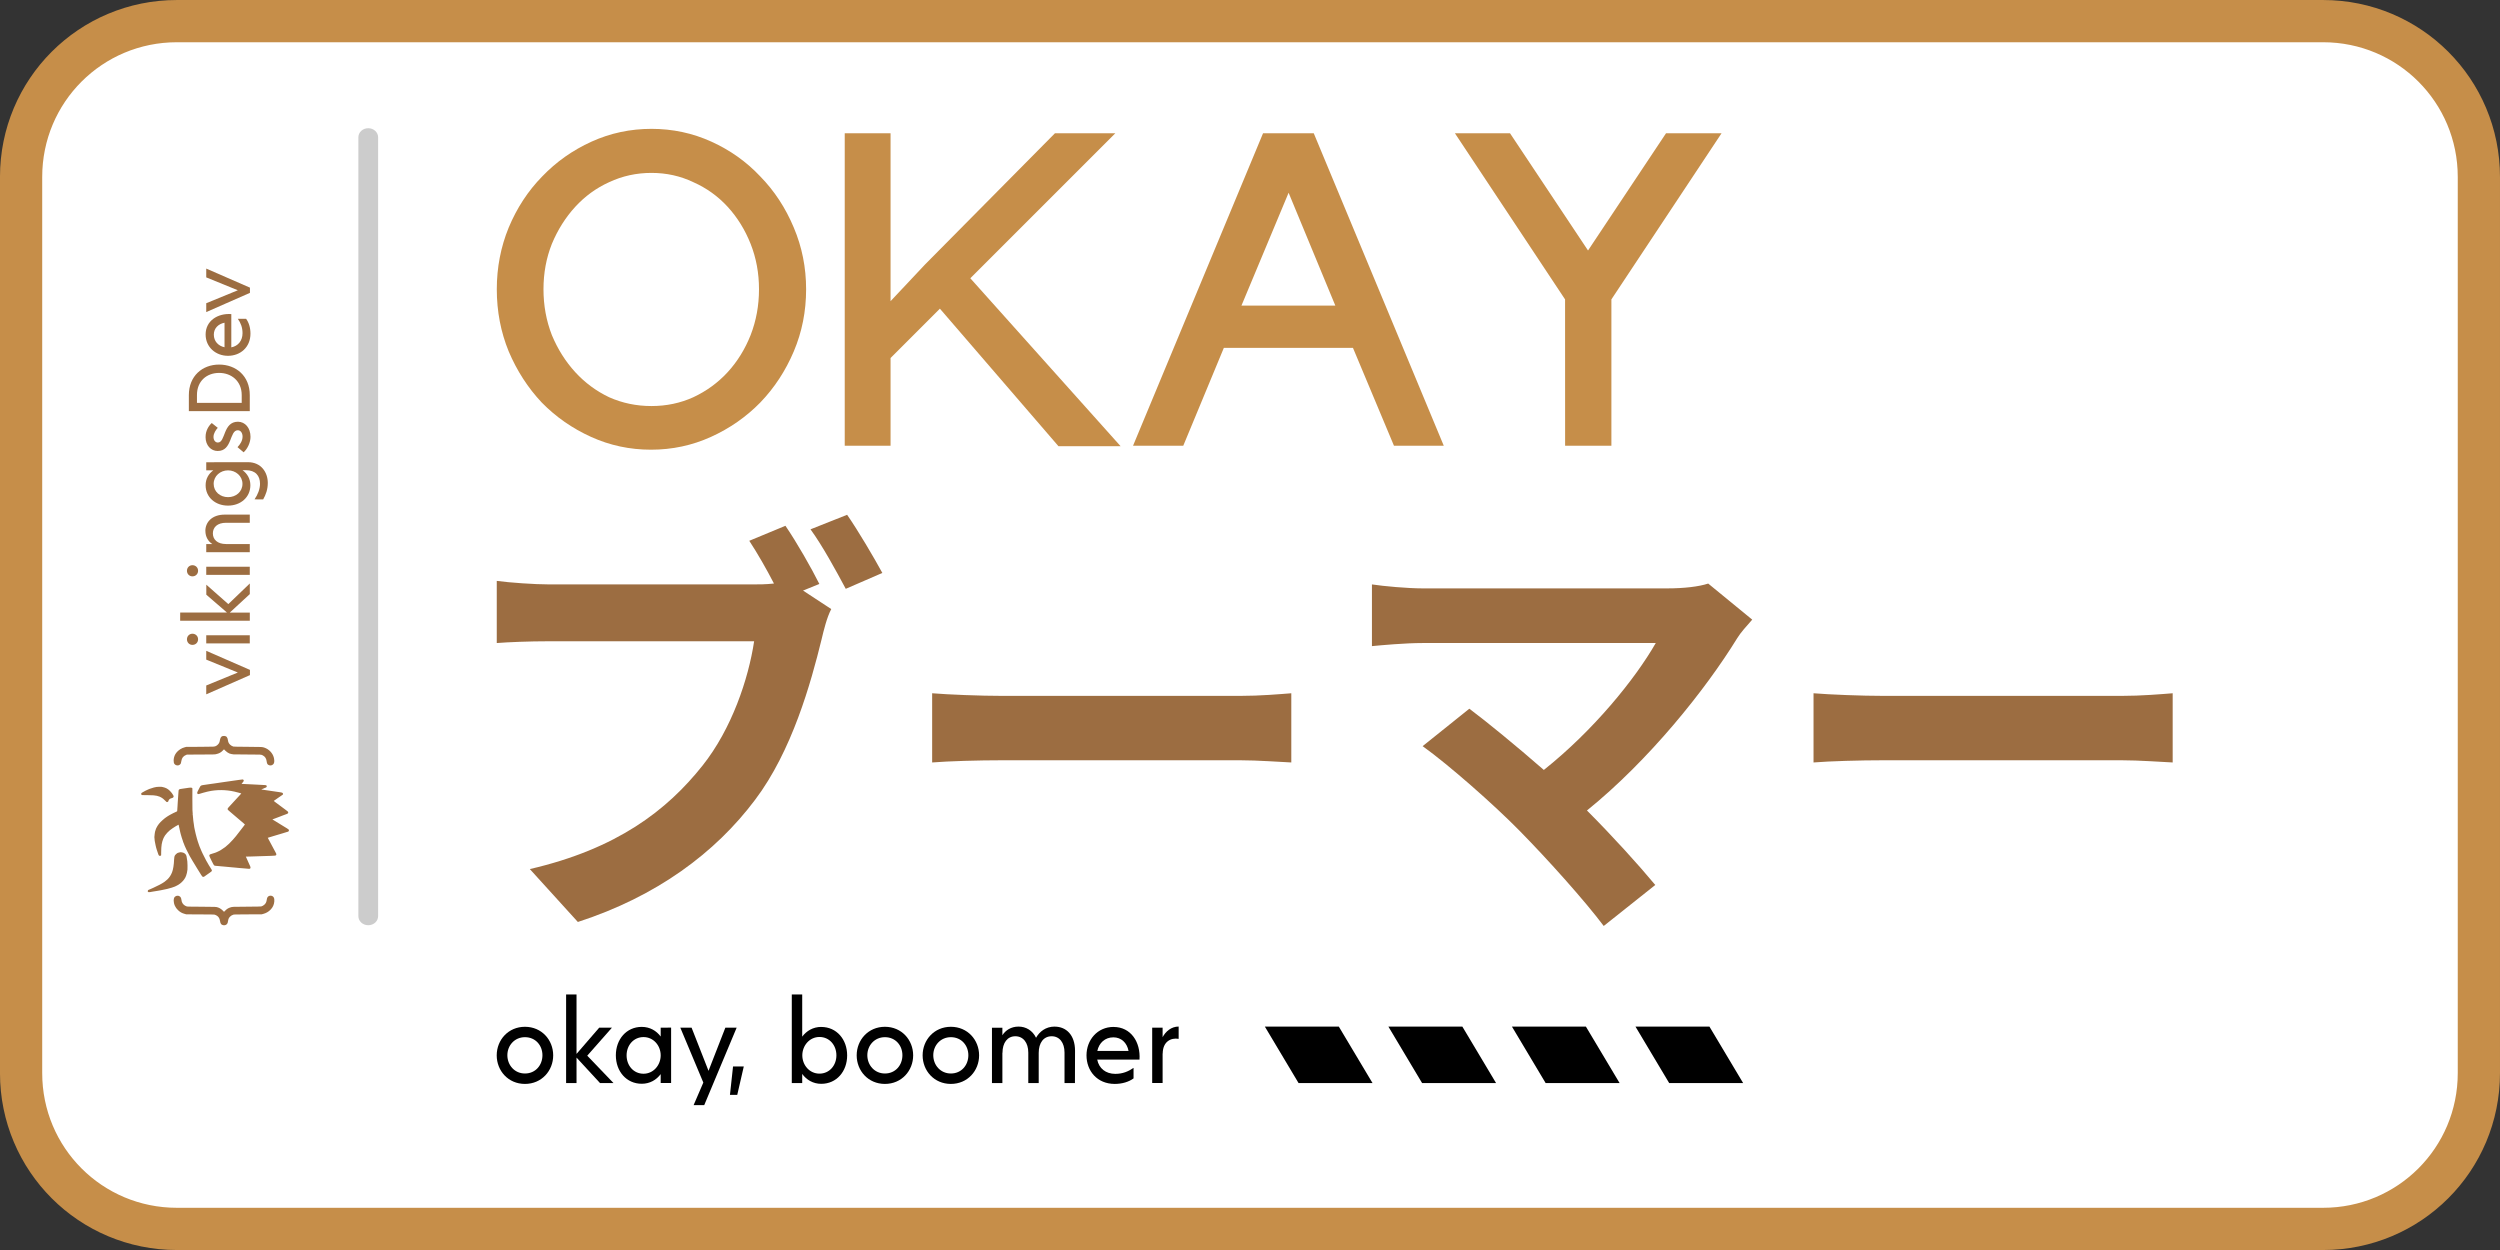 <?xml version="1.0" encoding="UTF-8" standalone="no"?>
<!-- Created with Inkscape (http://www.inkscape.org/) -->

<svg
   xmlns:dc="http://purl.org/dc/elements/1.1/"
   xmlns:cc="http://creativecommons.org/ns#"
   xmlns:rdf="http://www.w3.org/1999/02/22-rdf-syntax-ns#"
   xmlns:svg="http://www.w3.org/2000/svg"
   xmlns="http://www.w3.org/2000/svg"
   xmlns:sodipodi="http://sodipodi.sourceforge.net/DTD/sodipodi-0.dtd"
   xmlns:inkscape="http://www.inkscape.org/namespaces/inkscape"
   width="76.2mm"
   height="38.1mm"
   viewBox="0 0 76.2 38.1"
   version="1.1"
   id="svg8"
   inkscape:version="0.92.4 (5da689c313, 2019-01-14)"
   sodipodi:docname="okboomer.svg">
  <rect x="0" y="0" width="76.2" height="38.1" fill="#333333" stroke="none"/>
  <defs
     id="defs2" />
  <sodipodi:namedview
     id="base"
     pagecolor="#ffffff"
     bordercolor="#666666"
     borderopacity="1.0"
     inkscape:pageopacity="0.0"
     inkscape:pageshadow="2"
     inkscape:zoom="2.8"
     inkscape:cx="112.53385"
     inkscape:cy="75.768919"
     inkscape:document-units="mm"
     inkscape:current-layer="layer1"
     showgrid="false"
     inkscape:window-width="1680"
     inkscape:window-height="1013"
     inkscape:window-x="0"
     inkscape:window-y="0"
     inkscape:window-maximized="1"
     fit-margin-top="0"
     fit-margin-left="0"
     fit-margin-right="0"
     fit-margin-bottom="0" />
  <g
     inkscape:label="Layer 1"
     inkscape:groupmode="layer"
     id="layer1"
     transform="translate(-414.004,-253.852)">
    <g
       id="g1225">
      <path
         style="opacity:1;fill:#ffffff;fill-opacity:1;stroke:#c68e49;stroke-width:1.287;stroke-linecap:round;stroke-linejoin:round;stroke-miterlimit:4;stroke-dasharray:none;stroke-dashoffset:0;stroke-opacity:1"
         d="m 419.397,254.496 h 65.413 c 2.632,0 4.75,2.119 4.75,4.75 v 27.313 c 0,2.632 -2.119,4.75 -4.75,4.75 h -65.413 c -2.632,0 -4.75,-2.119 -4.75,-4.75 v -27.313 c 0,-2.632 2.119,-4.75 4.75,-4.75 z"
         id="rect1174" />
      <path
         style="fill:#9c6d41;fill-opacity:1;stroke-width:0.004"
         d="m 418.307,278.049 c 0,0.012 0.003,0.018 0.011,0.026 l 0.011,0.011 0.174,0.002 c 0.171,0.002 0.217,0.006 0.283,0.02 0.022,0.005 0.074,0.021 0.086,0.027 0.049,0.024 0.066,0.034 0.102,0.061 0.018,0.014 0.049,0.042 0.067,0.062 0.034,0.037 0.041,0.043 0.061,0.041 0.012,-4.2e-4 0.035,-0.018 0.035,-0.027 1.5e-4,-0.026 0.027,-0.062 0.058,-0.078 0.02,-0.01 0.065,-0.026 0.074,-0.026 0.007,0 0.025,-0.021 0.027,-0.03 0.002,-0.011 -0.005,-0.039 -0.011,-0.046 -0.003,-0.004 -0.007,-0.011 -0.01,-0.016 -0.011,-0.026 -0.054,-0.081 -0.092,-0.118 -0.067,-0.065 -0.119,-0.093 -0.216,-0.116 -0.043,-0.011 -0.051,-0.011 -0.114,-0.009 -0.064,0.002 -0.096,0.006 -0.159,0.022 -0.027,0.007 -0.117,0.035 -0.132,0.042 -0.004,0.002 -0.025,0.011 -0.047,0.02 -0.021,0.009 -0.058,0.026 -0.081,0.038 -0.112,0.058 -0.127,0.069 -0.127,0.094 z m 0.199,2.964 c 0,0.008 0.003,0.015 0.009,0.021 0.013,0.013 0.035,0.016 0.07,0.008 0.016,-0.004 0.042,-0.008 0.058,-0.011 0.067,-0.01 0.146,-0.023 0.185,-0.03 0.017,-0.003 0.052,-0.009 0.079,-0.014 0.076,-0.013 0.103,-0.019 0.195,-0.041 0.088,-0.021 0.206,-0.058 0.233,-0.072 0.004,-0.002 0.023,-0.011 0.043,-0.021 0.047,-0.022 0.069,-0.035 0.114,-0.069 0.058,-0.043 0.12,-0.112 0.148,-0.164 0.005,-0.009 0.011,-0.019 0.013,-0.022 0.005,-0.008 0.02,-0.043 0.02,-0.047 0,-0.002 0.002,-0.009 0.006,-0.015 0.014,-0.031 0.034,-0.123 0.039,-0.179 0.004,-0.045 10e-4,-0.21 -0.004,-0.246 -0.002,-0.015 -0.007,-0.045 -0.01,-0.069 -0.012,-0.086 -0.018,-0.115 -0.031,-0.135 -0.013,-0.02 -0.042,-0.046 -0.062,-0.057 -0.018,-0.009 -0.075,-0.023 -0.096,-0.023 -0.023,3e-5 -0.08,0.014 -0.101,0.024 -0.02,0.01 -0.063,0.05 -0.075,0.069 -0.018,0.028 -0.027,0.07 -0.029,0.136 -0.004,0.146 -0.029,0.301 -0.061,0.382 -0.035,0.089 -0.08,0.158 -0.14,0.216 -0.028,0.027 -0.086,0.075 -0.09,0.075 -0.001,0 -0.011,0.006 -0.021,0.014 -0.055,0.04 -0.19,0.111 -0.316,0.167 -0.007,0.003 -0.027,0.012 -0.045,0.02 -0.018,0.008 -0.039,0.018 -0.047,0.021 -0.008,0.004 -0.021,0.01 -0.03,0.013 -0.009,0.004 -0.02,0.008 -0.025,0.01 -0.017,0.005 -0.028,0.023 -0.027,0.04 z m 0.204,-1.64 c 0,0.055 0.015,0.155 0.037,0.246 0.007,0.028 0.014,0.059 0.016,0.068 0.004,0.02 0.015,0.056 0.021,0.07 0.002,0.005 0.009,0.027 0.016,0.047 0.006,0.02 0.015,0.046 0.02,0.059 0.005,0.012 0.011,0.029 0.013,0.037 0.01,0.036 0.049,0.053 0.072,0.03 l 0.011,-0.011 6e-4,-0.09 c 6.1e-4,-0.1 0.006,-0.184 0.016,-0.243 0.009,-0.055 0.029,-0.127 0.041,-0.15 0.003,-0.005 0.005,-0.012 0.005,-0.014 4e-5,-0.009 0.032,-0.068 0.056,-0.106 0.029,-0.044 0.099,-0.119 0.146,-0.157 0.04,-0.032 0.12,-0.087 0.17,-0.117 0.046,-0.027 0.093,-0.054 0.096,-0.054 10e-4,0 0.004,0.01 0.006,0.021 0.011,0.056 0.035,0.167 0.044,0.202 0.005,0.021 0.013,0.049 0.016,0.063 0.011,0.046 0.054,0.183 0.065,0.208 0.003,0.007 0.005,0.015 0.005,0.018 0,0.002 0.004,0.012 0.007,0.022 0.004,0.009 0.011,0.025 0.015,0.035 0.004,0.01 0.01,0.024 0.013,0.032 0.003,0.007 0.005,0.015 0.005,0.017 0,0.002 0.007,0.018 0.015,0.035 0.008,0.017 0.017,0.037 0.02,0.044 0.003,0.007 0.015,0.032 0.026,0.057 0.029,0.062 0.051,0.105 0.103,0.201 0.01,0.019 0.041,0.071 0.071,0.121 0.005,0.008 0.01,0.018 0.012,0.021 0.002,0.004 0.008,0.013 0.013,0.022 0.005,0.009 0.012,0.02 0.015,0.024 0.007,0.013 0.044,0.074 0.054,0.089 0.003,0.005 0.015,0.024 0.026,0.043 0.011,0.018 0.023,0.037 0.026,0.043 0.003,0.005 0.012,0.019 0.019,0.031 0.007,0.012 0.023,0.037 0.035,0.056 0.012,0.019 0.028,0.044 0.035,0.056 0.007,0.012 0.016,0.026 0.019,0.031 0.003,0.005 0.015,0.024 0.025,0.041 0.026,0.044 0.043,0.059 0.064,0.059 0.009,0 0.02,-0.003 0.024,-0.006 0.007,-0.006 0.079,-0.057 0.169,-0.119 0.057,-0.039 0.063,-0.045 0.067,-0.059 0.005,-0.021 0.004,-0.025 -0.047,-0.104 -0.004,-0.005 -0.009,-0.013 -0.011,-0.017 -0.008,-0.012 -0.031,-0.05 -0.035,-0.056 -0.002,-0.004 -0.019,-0.034 -0.038,-0.067 -0.019,-0.034 -0.037,-0.064 -0.039,-0.067 -0.01,-0.015 -0.088,-0.17 -0.111,-0.219 -0.011,-0.023 -0.026,-0.055 -0.033,-0.071 -0.007,-0.016 -0.02,-0.046 -0.028,-0.067 -0.013,-0.034 -0.02,-0.051 -0.035,-0.083 -0.002,-0.005 -0.009,-0.024 -0.015,-0.043 -0.023,-0.069 -0.034,-0.1 -0.037,-0.108 -0.002,-0.004 -0.008,-0.025 -0.014,-0.047 -0.006,-0.021 -0.012,-0.042 -0.014,-0.047 -0.004,-0.01 -0.007,-0.021 -0.035,-0.134 -0.012,-0.049 -0.026,-0.109 -0.03,-0.134 -0.005,-0.025 -0.011,-0.055 -0.014,-0.068 -0.003,-0.013 -0.005,-0.03 -0.005,-0.038 0,-0.008 -0.002,-0.029 -0.006,-0.046 -0.012,-0.063 -0.02,-0.135 -0.03,-0.256 -6.1e-4,-0.011 -0.002,-0.027 -0.004,-0.042 l -0.068,0.002 0.068,-0.004 -0.002,-0.039 c -0.001,-0.021 -0.004,-0.066 -0.007,-0.1 -0.002,-0.036 -0.004,-0.182 -0.003,-0.36 l 0.001,-0.3 -0.01,-0.01 c -0.014,-0.014 -0.043,-0.017 -0.092,-0.009 -0.042,0.007 -0.079,0.012 -0.145,0.021 -0.14,0.019 -0.145,0.02 -0.16,0.037 -0.014,0.016 -0.015,0.019 -0.021,0.122 -0.008,0.135 -0.013,0.207 -0.019,0.278 -0.004,0.039 -0.006,0.085 -0.006,0.102 4e-5,0.031 -0.006,0.124 -0.01,0.147 -10e-4,0.009 -0.005,0.014 -0.017,0.019 -0.052,0.023 -0.068,0.031 -0.103,0.048 -0.021,0.011 -0.051,0.026 -0.065,0.034 -0.015,0.008 -0.031,0.017 -0.037,0.02 -0.005,0.003 -0.018,0.01 -0.027,0.016 -0.009,0.006 -0.018,0.011 -0.019,0.011 -10e-4,0 -0.011,0.006 -0.021,0.013 -0.011,0.007 -0.022,0.015 -0.026,0.017 -0.069,0.042 -0.188,0.149 -0.241,0.215 -0.031,0.039 -0.062,0.088 -0.077,0.122 -0.006,0.013 -0.013,0.027 -0.014,0.03 -0.002,0.004 -0.008,0.023 -0.014,0.043 -0.006,0.02 -0.013,0.042 -0.015,0.049 -0.003,0.008 -0.007,0.039 -0.011,0.071 -1e-5,9e-5 10e-6,1.3e-4 0,2.1e-4 -0.003,0.022 -0.004,0.036 -0.005,0.055 -0.001,0.012 -0.004,0.03 -0.004,0.036 z m 0.017,0.12 c 0.003,-1.3e-4 0.011,-0.018 0.019,-0.04 0.01,-0.029 0.03,-0.072 0.052,-0.116 -0.022,0.043 -0.042,0.087 -0.052,0.116 -0.008,0.022 -0.017,0.04 -0.019,0.04 -1.2e-4,0 -1e-4,-9e-5 -2.1e-4,-1.1e-4 z m 0.072,-0.155 c 0.022,-0.043 0.046,-0.086 0.064,-0.115 -0.018,0.028 -0.043,0.071 -0.064,0.115 z m 0.13,-0.206 c 0.021,-0.027 0.056,-0.064 0.091,-0.099 -0.035,0.035 -0.07,0.072 -0.091,0.099 z m 0.368,2.165 c 6.1e-4,0.052 0.014,0.113 0.038,0.165 0.022,0.048 0.052,0.089 0.094,0.13 0.063,0.061 0.121,0.093 0.206,0.116 l 0.047,0.013 0.424,0.002 c 0.396,0.002 0.426,0.003 0.447,0.01 0.05,0.017 0.089,0.044 0.116,0.08 0.023,0.031 0.033,0.059 0.041,0.109 0.013,0.086 0.037,0.118 0.098,0.13 0.045,0.009 0.093,-0.007 0.118,-0.04 0.016,-0.02 0.023,-0.044 0.031,-0.099 0.008,-0.053 0.024,-0.087 0.059,-0.122 0.028,-0.028 0.057,-0.045 0.098,-0.059 0.021,-0.007 0.05,-0.008 0.445,-0.01 l 0.422,-0.002 0.043,-0.011 c 0.091,-0.025 0.159,-0.063 0.224,-0.128 0.071,-0.071 0.108,-0.151 0.117,-0.252 0.009,-0.103 -0.021,-0.16 -0.094,-0.175 -0.043,-0.009 -0.094,0.012 -0.114,0.047 -0.012,0.021 -0.017,0.04 -0.025,0.091 -0.008,0.056 -0.029,0.096 -0.067,0.132 -0.029,0.027 -0.063,0.047 -0.098,0.056 -0.014,0.004 -0.126,0.005 -0.442,0.008 -0.45,0.002 -0.433,0.002 -0.498,0.022 -0.063,0.019 -0.106,0.045 -0.158,0.098 l -0.037,0.037 -0.027,-0.029 c -0.045,-0.048 -0.103,-0.087 -0.155,-0.104 -0.064,-0.021 -0.047,-0.02 -0.505,-0.023 -0.398,-0.002 -0.43,-0.003 -0.451,-0.01 -0.073,-0.024 -0.124,-0.073 -0.148,-0.141 -0.003,-0.009 -0.007,-0.031 -0.01,-0.049 -0.01,-0.072 -0.026,-0.102 -0.067,-0.123 -0.058,-0.03 -0.131,-0.005 -0.157,0.053 -0.009,0.02 -0.013,0.048 -0.013,0.079 z m 2.1e-4,-4.258 c -6.1e-4,0.052 0.007,0.079 0.03,0.105 0.021,0.024 0.044,0.035 0.075,0.038 0.037,0.003 0.067,-0.007 0.091,-0.031 0.023,-0.022 0.03,-0.041 0.039,-0.106 0.013,-0.09 0.06,-0.15 0.143,-0.182 l 0.027,-0.011 0.424,-0.002 c 0.412,-0.002 0.425,-0.002 0.462,-0.011 0.098,-0.022 0.15,-0.051 0.214,-0.118 l 0.029,-0.03 0.034,0.035 c 0.039,0.039 0.093,0.078 0.128,0.091 0.034,0.013 0.083,0.024 0.127,0.028 0.023,0.002 0.198,0.004 0.426,0.004 0.431,1.4e-4 0.415,-6.1e-4 0.469,0.028 0.065,0.034 0.103,0.09 0.114,0.168 0.01,0.072 0.021,0.097 0.047,0.116 0.049,0.034 0.116,0.028 0.154,-0.013 0.02,-0.021 0.028,-0.038 0.032,-0.07 h -1.1e-4 c 0.002,-0.013 0.003,-0.03 0.002,-0.039 -0.005,-0.055 -0.007,-0.07 -0.016,-0.103 -0.035,-0.131 -0.149,-0.25 -0.284,-0.295 -0.074,-0.024 -0.048,-0.023 -0.508,-0.026 -0.308,-0.002 -0.427,-0.004 -0.44,-0.008 -0.034,-0.01 -0.071,-0.031 -0.099,-0.057 -0.036,-0.034 -0.058,-0.076 -0.064,-0.126 -0.013,-0.098 -0.044,-0.137 -0.114,-0.141 -0.073,-0.004 -0.113,0.03 -0.128,0.109 -0.013,0.068 -0.015,0.076 -0.027,0.101 -0.015,0.033 -0.058,0.076 -0.091,0.093 -0.057,0.027 -0.023,0.027 -0.491,0.029 l -0.422,0.002 -0.042,0.011 c -0.056,0.015 -0.098,0.033 -0.139,0.06 -0.134,0.087 -0.201,0.203 -0.203,0.35 z m 0.198,-4.267 h 2.123 v -0.249 h -0.61 l 0.61,-0.563 v -0.324 l -0.655,0.629 -0.671,-0.592 v 0.305 l 0.629,0.544 h -1.425 z m 0.207,0.566 c 0,0.098 0.074,0.17 0.167,0.17 0.098,0 0.172,-0.072 0.172,-0.17 0,-0.098 -0.074,-0.17 -0.172,-0.17 -0.093,0 -0.167,0.072 -0.167,0.17 z m 0,-2.089 c 0,0.098 0.074,0.17 0.167,0.17 0.098,0 0.172,-0.072 0.172,-0.17 0,-0.098 -0.074,-0.17 -0.172,-0.17 -0.093,0 -0.167,0.072 -0.167,0.17 z m 0.058,-4.866 h 1.857 v -0.488 c 0,-0.584 -0.419,-0.931 -0.934,-0.931 -0.512,0 -0.923,0.348 -0.923,0.931 z m 0.247,-0.252 v -0.239 c 0,-0.425 0.297,-0.674 0.677,-0.674 0.371,0 0.687,0.249 0.687,0.674 v 0.239 z m 0.008,11.886 c -6e-4,0.005 -6e-4,0.01 6.1e-4,0.014 h -1.1e-4 c 10e-4,0.005 0.004,0.01 0.009,0.014 0.014,0.015 0.027,0.015 0.065,0.002 0.019,-0.006 0.041,-0.013 0.049,-0.015 0.008,-0.002 0.037,-0.011 0.065,-0.019 0.046,-0.014 0.083,-0.023 0.11,-0.029 0.005,-0.001 0.026,-0.005 0.045,-0.01 0.252,-0.056 0.532,-0.053 0.79,0.006 0.061,0.014 0.075,0.018 0.126,0.032 0.029,0.008 0.06,0.017 0.068,0.019 0.008,0.002 0.015,0.005 0.015,0.007 0,0.002 -0.018,0.022 -0.04,0.045 -0.046,0.049 -0.214,0.232 -0.283,0.307 -5e-5,6e-5 -6e-4,10e-4 -0.001,10e-4 -0.006,0.007 -0.021,0.023 -0.025,0.028 -0.009,0.01 -0.007,0.008 -0.033,0.035 -0.044,0.048 -0.046,0.066 -0.008,0.098 0.013,0.01 0.031,0.026 0.041,0.036 0.01,0.009 0.046,0.04 0.081,0.069 0.034,0.029 0.102,0.087 0.15,0.128 0.048,0.041 0.099,0.084 0.112,0.095 0.013,0.011 0.045,0.038 0.071,0.06 0.026,0.022 0.047,0.041 0.046,0.043 -6.1e-4,0.002 -0.023,0.033 -0.051,0.068 -0.027,0.035 -0.075,0.097 -0.106,0.137 -0.109,0.143 -0.131,0.17 -0.208,0.257 -0.074,0.085 -0.165,0.171 -0.236,0.226 -0.028,0.022 -0.112,0.078 -0.13,0.088 -0.03,0.016 -0.052,0.028 -0.057,0.032 -0.002,0.002 -0.022,0.011 -0.044,0.021 -0.022,0.009 -0.044,0.02 -0.051,0.023 -0.006,0.003 -0.014,0.006 -0.018,0.006 -0.004,0 -0.008,0.002 -0.01,0.004 -0.004,0.004 -0.081,0.028 -0.124,0.039 -0.035,0.009 -0.05,0.023 -0.05,0.048 v 2.1e-4 c 0,0.014 0.012,0.041 0.065,0.149 0.04,0.081 0.07,0.136 0.077,0.143 0.014,0.014 0.032,0.019 0.062,0.019 0.012,0 0.044,0.002 0.071,0.006 0.027,0.003 0.064,0.007 0.083,0.008 0.019,0.002 0.061,0.005 0.093,0.008 0.032,0.003 0.091,0.009 0.13,0.012 0.039,0.004 0.09,0.008 0.114,0.011 0.023,0.002 0.065,0.006 0.093,0.008 0.028,0.002 0.074,0.007 0.101,0.01 0.028,0.003 0.06,0.006 0.071,0.006 0.011,0 0.044,0.002 0.073,0.006 0.088,0.01 0.162,0.016 0.183,0.016 0.04,-0.002 0.051,-0.032 0.029,-0.081 -0.006,-0.013 -0.015,-0.032 -0.019,-0.041 -0.009,-0.019 -0.018,-0.039 -0.041,-0.091 -0.009,-0.021 -0.021,-0.049 -0.027,-0.061 -0.017,-0.037 -0.021,-0.046 -0.033,-0.073 l -0.012,-0.026 0.126,-0.002 c 0.07,-0.002 0.166,-0.005 0.214,-0.007 0.048,-0.002 0.128,-0.005 0.179,-0.006 0.197,-0.005 0.348,-0.011 0.37,-0.015 0.029,-0.005 0.041,-0.017 0.041,-0.039 0,-0.016 -0.004,-0.026 -0.034,-0.08 -0.016,-0.029 -0.035,-0.064 -0.056,-0.104 -0.021,-0.04 -0.057,-0.105 -0.064,-0.12 -0.005,-0.009 -0.015,-0.027 -0.022,-0.041 -0.007,-0.013 -0.02,-0.037 -0.028,-0.053 -0.008,-0.016 -0.025,-0.046 -0.036,-0.067 l -0.021,-0.039 0.028,-0.009 c 0.015,-0.005 0.049,-0.015 0.076,-0.023 0.027,-0.008 0.056,-0.017 0.065,-0.02 0.009,-0.003 0.03,-0.009 0.047,-0.014 0.017,-0.005 0.038,-0.011 0.047,-0.014 0.009,-0.003 0.03,-0.01 0.047,-0.014 0.017,-0.005 0.04,-0.012 0.051,-0.015 0.011,-0.004 0.028,-0.009 0.036,-0.011 0.009,-0.003 0.03,-0.009 0.047,-0.014 0.031,-0.009 0.111,-0.033 0.14,-0.043 0.009,-0.003 0.022,-0.007 0.029,-0.008 0.014,-0.003 0.028,-0.016 0.031,-0.029 0.003,-0.013 -0.001,-0.032 -0.01,-0.041 -0.004,-0.005 -0.029,-0.021 -0.055,-0.037 -0.026,-0.015 -0.051,-0.03 -0.056,-0.034 -0.005,-0.004 -0.049,-0.03 -0.098,-0.06 -0.049,-0.03 -0.13,-0.08 -0.18,-0.111 -0.05,-0.031 -0.095,-0.058 -0.099,-0.06 -0.007,-0.003 -0.007,-0.004 0.006,-0.008 0.008,-0.002 0.024,-0.008 0.037,-0.013 0.012,-0.005 0.028,-0.011 0.035,-0.013 0.007,-0.002 0.018,-0.007 0.025,-0.01 0.007,-0.003 0.014,-0.006 0.016,-0.006 0.002,0 0.02,-0.006 0.04,-0.015 0.043,-0.017 0.056,-0.022 0.089,-0.034 0.013,-0.005 0.028,-0.011 0.032,-0.013 0.004,-0.002 0.019,-0.007 0.032,-0.012 0.013,-0.005 0.04,-0.015 0.059,-0.022 0.019,-0.007 0.045,-0.017 0.058,-0.021 0.019,-0.006 0.033,-0.015 0.04,-0.025 -5e-5,1e-5 -1.6e-4,-2e-5 -2.1e-4,0 0.005,-0.002 0.007,-0.006 0.008,-0.013 0.002,-0.015 -0.004,-0.033 -0.017,-0.043 -0.007,-0.005 -0.034,-0.027 -0.061,-0.047 -0.078,-0.058 -0.249,-0.184 -0.319,-0.237 -0.045,-0.034 -0.045,-0.034 -0.036,-0.041 0.005,-0.004 0.039,-0.028 0.076,-0.053 0.037,-0.025 0.074,-0.051 0.083,-0.058 0.009,-0.006 0.036,-0.025 0.061,-0.041 0.025,-0.017 0.047,-0.033 0.05,-0.036 0.009,-0.011 0.006,-0.035 -0.005,-0.046 -0.012,-0.012 -0.053,-0.023 -0.107,-0.029 -0.02,-0.002 -0.049,-0.006 -0.065,-0.009 -0.066,-0.01 -0.109,-0.017 -0.164,-0.024 -0.06,-0.008 -0.104,-0.015 -0.177,-0.026 -0.022,-0.004 -0.055,-0.008 -0.073,-0.011 -0.018,-0.002 -0.04,-0.005 -0.049,-0.007 l -0.016,-0.003 0.018,-0.009 c 0.01,-0.005 0.028,-0.013 0.041,-0.017 0.024,-0.01 0.044,-0.018 0.062,-0.027 0.006,-0.003 0.014,-0.005 0.017,-0.005 0.003,0 0.01,-0.005 0.016,-0.012 0.015,-0.016 0.015,-0.038 10e-4,-0.052 -0.009,-0.009 -0.015,-0.01 -0.06,-0.013 -0.128,-0.009 -0.197,-0.013 -0.3,-0.016 -0.061,-0.002 -0.114,-0.004 -0.117,-0.006 -0.003,-10e-4 -0.06,-0.004 -0.127,-0.006 -0.067,-0.002 -0.129,-0.005 -0.138,-0.007 l -0.016,-0.003 0.031,-0.036 c 0.032,-0.037 0.039,-0.051 0.035,-0.069 -0.002,-0.014 -0.017,-0.026 -0.03,-0.028 -0.012,-6.1e-4 -0.075,0.007 -0.122,0.015 -0.019,0.003 -0.057,0.009 -0.083,0.012 -0.027,0.004 -0.065,0.009 -0.085,0.012 -0.035,0.005 -0.107,0.016 -0.195,0.028 -0.022,0.003 -0.054,0.008 -0.071,0.01 -0.017,0.002 -0.048,0.007 -0.069,0.01 -0.051,0.007 -0.121,0.017 -0.223,0.033 -0.023,0.004 -0.055,0.008 -0.071,0.01 -0.016,0.002 -0.042,0.005 -0.059,0.008 -0.092,0.014 -0.15,0.022 -0.212,0.031 -0.081,0.011 -0.094,0.018 -0.119,0.069 -0.008,0.016 -0.029,0.057 -0.047,0.091 -0.021,0.04 -0.031,0.063 -0.033,0.079 z m 0.249,-7.984 c 0,0.183 0.088,0.324 0.212,0.401 h -0.186 v 0.249 h 1.327 v -0.249 h -0.724 c -0.263,0 -0.401,-0.138 -0.401,-0.324 0,-0.188 0.138,-0.324 0.401,-0.324 h 0.724 v -0.249 h -0.762 c -0.395,0 -0.592,0.236 -0.592,0.496 z m 0.005,-2.862 c 0,0.26 0.167,0.427 0.369,0.427 0.451,0.002 0.356,-0.632 0.613,-0.632 0.088,0 0.146,0.082 0.146,0.194 0,0.125 -0.074,0.239 -0.154,0.321 l 0.186,0.157 c 0.122,-0.109 0.21,-0.302 0.21,-0.47 0,-0.276 -0.164,-0.459 -0.382,-0.462 -0.462,0 -0.374,0.637 -0.613,0.634 -0.08,0 -0.133,-0.072 -0.133,-0.172 0,-0.111 0.077,-0.218 0.13,-0.276 l -0.183,-0.146 c -0.093,0.082 -0.191,0.239 -0.188,0.424 z m 0.002,1.471 c 0,0.369 0.3,0.621 0.682,0.621 0.382,0 0.682,-0.252 0.682,-0.621 0,-0.199 -0.096,-0.355 -0.239,-0.459 h 0.101 c 0.295,0 0.432,0.17 0.432,0.414 0,0.157 -0.064,0.326 -0.167,0.475 l 0.263,0.002 c 0.082,-0.146 0.141,-0.303 0.141,-0.504 0,-0.316 -0.199,-0.631 -0.605,-0.631 l -1.271,0.002 v 0.247 h 0.215 c -0.141,0.101 -0.234,0.257 -0.234,0.454 z m 0,-4.595 c 0,0.39 0.313,0.65 0.682,0.65 0.371,0 0.685,-0.255 0.685,-0.677 0,-0.18 -0.05,-0.34 -0.133,-0.451 h -0.252 c 0.088,0.127 0.143,0.263 0.143,0.438 0,0.228 -0.133,0.393 -0.342,0.432 v -1.014 c -0.419,-0.029 -0.783,0.207 -0.783,0.621 z m 0.019,10.968 1.332,-0.586 v -0.159 l -1.332,-0.581 v 0.268 l 0.963,0.393 -0.963,0.395 z m 0,-1.552 h 1.327 v -0.249 h -1.327 z m 0,-2.089 h 1.327 v -0.249 h -1.327 z m 0,-8.01 1.332,-0.586 v -0.159 l -1.332,-0.581 v 0.268 l 0.963,0.393 -0.963,0.395 z m 0.226,5.235 c 0,-0.239 0.204,-0.411 0.438,-0.411 0.234,0 0.44,0.172 0.44,0.411 0,0.239 -0.196,0.406 -0.44,0.406 -0.241,0 -0.438,-0.167 -0.438,-0.406 z m 0.005,-4.547 c 0,-0.191 0.133,-0.326 0.326,-0.364 v 0.748 c -0.191,-0.04 -0.326,-0.183 -0.326,-0.385 z m 0.576,14.397 c 0.105,-0.01 0.207,-0.016 0.325,-0.018 -0.118,0.002 -0.22,0.008 -0.325,0.018 z m 1.655,0.187 c 0.009,0.002 0.016,0.004 0.021,0.004 -0.005,-4.1e-4 -0.012,-0.002 -0.021,-0.004 z"
         id="path1176"
         inkscape:connector-curvature="0" />
      <path
         style="opacity:1;fill:#cccccc;fill-opacity:1;stroke:none;stroke-width:2.817;stroke-linecap:round;stroke-linejoin:round;stroke-miterlimit:4;stroke-dasharray:none;stroke-dashoffset:0;stroke-opacity:1"
         d="m 425.228,257.76 c 0.167,0 0.301,0.124 0.301,0.277 v 23.739 c 0,0.154 -0.134,0.277 -0.301,0.277 -0.167,0 -0.301,-0.124 -0.301,-0.277 v -23.739 c 0,-0.154 0.134,-0.277 0.301,-0.277 z"
         id="rect1178" />
      <g
         id="g1188"
         transform="matrix(1.002,0,0,1.002,84.252,0.175)">
        <g
           aria-label="OKAY"
           style="font-style:normal;font-weight:normal;font-size:13.406px;line-height:125%;font-family:sans-serif;text-align:end;letter-spacing:0px;word-spacing:0px;text-anchor:end;fill:#c68e49;fill-opacity:1;stroke:none;stroke-width:0.476"
           id="text1182">
          <path
             d="m 348.91,257.09 q 0.965,0 1.823,0.389 0.858,0.389 1.488,1.059 0.643,0.657 1.019,1.555 0.375,0.885 0.375,1.877 0,1.005 -0.375,1.89 -0.375,0.885 -1.019,1.555 -0.643,0.657 -1.501,1.046 -0.858,0.389 -1.823,0.389 -0.965,0 -1.823,-0.389 -0.858,-0.389 -1.501,-1.046 -0.63,-0.67 -1.005,-1.555 -0.362,-0.885 -0.362,-1.89 0,-0.992 0.362,-1.877 0.375,-0.898 1.019,-1.555 0.643,-0.67 1.501,-1.059 0.858,-0.389 1.823,-0.389 z m 0,8.432 q 0.684,0 1.274,-0.268 0.603,-0.282 1.046,-0.764 0.442,-0.483 0.697,-1.126 0.255,-0.657 0.255,-1.394 0,-0.737 -0.255,-1.381 -0.255,-0.643 -0.697,-1.126 -0.442,-0.483 -1.046,-0.751 -0.59,-0.282 -1.274,-0.282 -0.684,0 -1.287,0.282 -0.59,0.268 -1.032,0.751 -0.442,0.483 -0.71,1.126 -0.255,0.643 -0.255,1.381 0,0.737 0.255,1.394 0.268,0.643 0.71,1.126 0.442,0.483 1.032,0.764 0.603,0.268 1.287,0.268 z"
             style="font-style:normal;font-variant:normal;font-weight:normal;font-stretch:normal;font-size:13.406px;font-family:Kollektif;-inkscape-font-specification:Kollektif;fill:#c68e49;fill-opacity:1;stroke-width:0.476"
             id="path1229" />
          <path
             d="m 358.61,261.635 4.571,5.108 h -1.89 l -3.606,-4.183 -1.501,1.501 v 2.668 h -1.394 v -9.505 h 1.394 v 5.108 l 1.046,-1.113 3.955,-3.995 h 1.837 z"
             style="font-style:normal;font-variant:normal;font-weight:normal;font-stretch:normal;font-size:13.406px;font-family:Kollektif;-inkscape-font-specification:Kollektif;fill:#c68e49;fill-opacity:1;stroke-width:0.476"
             id="path1231" />
          <path
             d="m 365.088,266.729 h -1.528 l 3.955,-9.505 h 1.542 l 3.955,9.505 h -1.515 l -1.247,-2.976 h -3.928 z m 1.77,-4.263 h 2.855 l -1.421,-3.432 z"
             style="font-style:normal;font-variant:normal;font-weight:normal;font-stretch:normal;font-size:13.406px;font-family:Kollektif;-inkscape-font-specification:Kollektif;fill:#c68e49;fill-opacity:1;stroke-width:0.476"
             id="path1233" />
          <path
             d="m 376.702,262.278 -3.351,-5.054 h 1.676 l 2.373,3.566 2.373,-3.566 h 1.689 l -3.351,5.054 v 4.451 h -1.408 z"
             style="font-style:normal;font-variant:normal;font-weight:normal;font-stretch:normal;font-size:13.406px;font-family:Kollektif;-inkscape-font-specification:Kollektif;fill:#c68e49;fill-opacity:1;stroke-width:0.476"
             id="path1235" />
        </g>
        <g
           aria-label="ブーマー"
           style="font-style:normal;font-weight:normal;font-size:14.675px;line-height:125%;font-family:sans-serif;text-align:end;letter-spacing:0px;word-spacing:0px;text-anchor:end;fill:#9c6d41;fill-opacity:1;stroke:none;stroke-width:0.367"
           id="text1186">
          <path
             d="m 352.985,269.165 -1.099,0.456 c 0.255,0.389 0.523,0.858 0.751,1.3 -0.241,0.027 -0.469,0.027 -0.63,0.027 h -6.207 c -0.442,0 -1.206,-0.054 -1.595,-0.107 v 1.89 c 0.349,-0.027 0.979,-0.054 1.595,-0.054 h 6.234 c -0.174,1.153 -0.684,2.668 -1.568,3.78 -1.086,1.367 -2.601,2.534 -5.255,3.15 l 1.461,1.609 c 2.4,-0.778 4.183,-2.105 5.389,-3.713 1.126,-1.488 1.702,-3.566 2.024,-4.88 0.067,-0.282 0.161,-0.67 0.295,-0.925 l -0.858,-0.563 0.496,-0.201 c -0.241,-0.483 -0.684,-1.26 -1.032,-1.77 z m 1.877,-0.335 -1.113,0.442 c 0.362,0.496 0.778,1.26 1.072,1.81 l 1.113,-0.483 c -0.255,-0.469 -0.737,-1.287 -1.072,-1.77 z"
             style="font-style:normal;font-variant:normal;font-weight:bold;font-stretch:normal;font-size:13.406px;font-family:Acre;-inkscape-font-specification:Acre;fill:#9c6d41;fill-opacity:1;stroke-width:0.367"
             id="path1238" />
          <path
             d="m 357.449,274.259 v 2.105 c 0.496,-0.04 1.394,-0.067 2.158,-0.067 h 7.199 c 0.563,0 1.247,0.054 1.568,0.067 v -2.105 c -0.349,0.027 -0.938,0.08 -1.568,0.08 h -7.199 c -0.697,0 -1.676,-0.04 -2.158,-0.08 z"
             style="font-style:normal;font-variant:normal;font-weight:bold;font-stretch:normal;font-size:13.406px;font-family:Acre;-inkscape-font-specification:Acre;fill:#9c6d41;fill-opacity:1;stroke-width:0.367"
             id="path1240" />
          <path
             d="m 382.397,272.021 -1.341,-1.099 c -0.282,0.094 -0.737,0.147 -1.247,0.147 h -7.44 c -0.456,0 -1.193,-0.067 -1.542,-0.121 v 1.877 c 0.282,-0.027 1.005,-0.094 1.542,-0.094 h 7.092 c -0.63,1.099 -1.89,2.654 -3.405,3.861 -0.845,-0.737 -1.729,-1.461 -2.266,-1.863 l -1.421,1.139 c 0.804,0.576 2.172,1.783 2.949,2.574 0.871,0.885 1.997,2.145 2.56,2.896 l 1.568,-1.247 c -0.523,-0.63 -1.314,-1.501 -2.078,-2.266 1.89,-1.528 3.606,-3.673 4.571,-5.242 0.107,-0.174 0.268,-0.349 0.456,-0.563 z"
             style="font-style:normal;font-variant:normal;font-weight:bold;font-stretch:normal;font-size:13.406px;font-family:Acre;-inkscape-font-specification:Acre;fill:#9c6d41;fill-opacity:1;stroke-width:0.367"
             id="path1242" />
          <path
             d="m 384.26,274.259 v 2.105 c 0.496,-0.04 1.394,-0.067 2.158,-0.067 h 7.199 c 0.563,0 1.247,0.054 1.568,0.067 v -2.105 c -0.349,0.027 -0.938,0.08 -1.568,0.08 h -7.199 c -0.697,0 -1.676,-0.04 -2.158,-0.08 z"
             style="font-style:normal;font-variant:normal;font-weight:bold;font-stretch:normal;font-size:13.406px;font-family:Acre;-inkscape-font-specification:Acre;fill:#9c6d41;fill-opacity:1;stroke-width:0.367"
             id="path1244" />
        </g>
      </g>
      <g
         id="g1202"
         transform="matrix(1.002,0,0,1.002,85.029,-1.666)">
        <g
           aria-label="okay, boomer"
           style="font-style:normal;font-weight:normal;font-size:3.367px;line-height:125%;font-family:sans-serif;text-align:end;letter-spacing:0px;word-spacing:0px;text-anchor:end;fill:#000000;fill-opacity:1;stroke:none;stroke-width:0.084"
           id="text1192">
          <path
             d="m 344.287,287.98 c 0.508,0 0.859,-0.401 0.859,-0.869 0,-0.468 -0.35,-0.869 -0.859,-0.869 -0.508,0 -0.859,0.401 -0.859,0.869 0,0.468 0.35,0.869 0.859,0.869 z m 0,-0.317 c -0.317,0 -0.535,-0.256 -0.535,-0.556 0,-0.296 0.219,-0.549 0.535,-0.549 0.323,0 0.532,0.253 0.532,0.549 0,0.3 -0.209,0.556 -0.532,0.556 z"
             style="font-style:normal;font-variant:normal;font-weight:normal;font-stretch:normal;font-family:Acre;-inkscape-font-specification:Acre;stroke-width:0.084"
             id="path1247" />
          <path
             d="m 346.98,287.953 -0.798,-0.832 0.751,-0.852 h -0.387 l -0.69,0.798 v -1.808 h -0.317 v 2.694 h 0.317 v -0.774 l 0.714,0.774 z"
             style="font-style:normal;font-variant:normal;font-weight:normal;font-stretch:normal;font-family:Acre;-inkscape-font-specification:Acre;stroke-width:0.084"
             id="path1249" />
          <path
             d="m 348.416,286.269 v 0.269 c -0.131,-0.175 -0.327,-0.293 -0.576,-0.293 -0.468,0 -0.788,0.38 -0.788,0.865 0,0.485 0.32,0.865 0.788,0.865 0.249,0 0.444,-0.118 0.576,-0.293 v 0.269 h 0.317 v -1.684 z m -0.522,1.401 c -0.303,0 -0.515,-0.249 -0.515,-0.559 0,-0.306 0.212,-0.556 0.515,-0.556 0.303,0 0.522,0.259 0.522,0.556 0,0.296 -0.219,0.559 -0.522,0.559 z"
             style="font-style:normal;font-variant:normal;font-weight:normal;font-stretch:normal;font-family:Acre;-inkscape-font-specification:Acre;stroke-width:0.084"
             id="path1251" />
          <path
             d="m 350.383,286.269 -0.512,1.313 -0.515,-1.313 h -0.343 l 0.7,1.67 -0.296,0.687 h 0.323 l 0.987,-2.357 z"
             style="font-style:normal;font-variant:normal;font-weight:normal;font-stretch:normal;font-family:Acre;-inkscape-font-specification:Acre;stroke-width:0.084"
             id="path1253" />
          <path
             d="m 350.523,288.313 h 0.222 l 0.199,-0.865 h -0.327 z"
             style="font-style:normal;font-variant:normal;font-weight:normal;font-stretch:normal;font-family:Acre;-inkscape-font-specification:Acre;stroke-width:0.084"
             id="path1255" />
          <path
             d="m 353.3,286.246 c -0.249,0 -0.448,0.121 -0.579,0.296 v -1.283 h -0.317 v 2.694 h 0.317 v -0.276 c 0.131,0.178 0.33,0.3 0.579,0.3 0.468,0 0.788,-0.38 0.788,-0.865 0,-0.485 -0.32,-0.865 -0.788,-0.865 z m -0.054,1.421 c -0.303,0 -0.522,-0.259 -0.522,-0.556 0,-0.296 0.219,-0.559 0.522,-0.559 0.303,0 0.515,0.249 0.515,0.559 0,0.306 -0.212,0.556 -0.515,0.556 z"
             style="font-style:normal;font-variant:normal;font-weight:normal;font-stretch:normal;font-family:Acre;-inkscape-font-specification:Acre;stroke-width:0.084"
             id="path1257" />
          <path
             d="m 355.237,287.98 c 0.508,0 0.859,-0.401 0.859,-0.869 0,-0.468 -0.35,-0.869 -0.859,-0.869 -0.508,0 -0.859,0.401 -0.859,0.869 0,0.468 0.35,0.869 0.859,0.869 z m 0,-0.317 c -0.317,0 -0.535,-0.256 -0.535,-0.556 0,-0.296 0.219,-0.549 0.535,-0.549 0.323,0 0.532,0.253 0.532,0.549 0,0.3 -0.209,0.556 -0.532,0.556 z"
             style="font-style:normal;font-variant:normal;font-weight:normal;font-stretch:normal;font-family:Acre;-inkscape-font-specification:Acre;stroke-width:0.084"
             id="path1259" />
          <path
             d="m 357.243,287.98 c 0.508,0 0.859,-0.401 0.859,-0.869 0,-0.468 -0.35,-0.869 -0.859,-0.869 -0.508,0 -0.859,0.401 -0.859,0.869 0,0.468 0.35,0.869 0.859,0.869 z m 0,-0.317 c -0.317,0 -0.535,-0.256 -0.535,-0.556 0,-0.296 0.219,-0.549 0.535,-0.549 0.323,0 0.532,0.253 0.532,0.549 0,0.3 -0.209,0.556 -0.532,0.556 z"
             style="font-style:normal;font-variant:normal;font-weight:normal;font-stretch:normal;font-family:Acre;-inkscape-font-specification:Acre;stroke-width:0.084"
             id="path1261" />
          <path
             d="m 360.4,286.236 c -0.273,0 -0.461,0.155 -0.566,0.34 -0.108,-0.226 -0.313,-0.34 -0.532,-0.34 -0.229,0 -0.397,0.114 -0.492,0.263 v -0.229 h -0.317 v 1.684 h 0.317 v -0.926 l 0.003,0.01 c 0,-0.313 0.152,-0.508 0.391,-0.508 0.239,0 0.394,0.195 0.394,0.498 v 0.926 h 0.317 v -0.916 c 0,-0.313 0.152,-0.508 0.394,-0.508 0.239,0 0.391,0.195 0.391,0.498 v 0.926 h 0.317 l 0.003,-0.98 c 0,-0.488 -0.273,-0.737 -0.62,-0.737 z"
             style="font-style:normal;font-variant:normal;font-weight:normal;font-stretch:normal;font-family:Acre;-inkscape-font-specification:Acre;stroke-width:0.084"
             id="path1263" />
          <path
             d="m 362.194,286.246 c -0.495,0 -0.825,0.397 -0.825,0.865 0,0.471 0.323,0.869 0.859,0.869 0.229,0 0.431,-0.064 0.572,-0.168 v -0.32 c -0.162,0.111 -0.333,0.182 -0.556,0.182 -0.29,0 -0.498,-0.168 -0.549,-0.434 h 1.286 c 0.037,-0.532 -0.263,-0.993 -0.788,-0.993 z m -0.007,0.317 c 0.242,0 0.414,0.168 0.461,0.414 h -0.95 c 0.051,-0.242 0.232,-0.414 0.488,-0.414 z"
             style="font-style:normal;font-variant:normal;font-weight:normal;font-stretch:normal;font-family:Acre;-inkscape-font-specification:Acre;stroke-width:0.084"
             id="path1265" />
          <path
             d="m 363.684,286.559 v -0.29 h -0.317 v 1.684 h 0.317 v -0.906 l 0.003,0.013 c 0,-0.364 0.246,-0.492 0.485,-0.451 v -0.374 c -0.226,0 -0.397,0.152 -0.488,0.323 z"
             style="font-style:normal;font-variant:normal;font-weight:normal;font-stretch:normal;font-family:Acre;-inkscape-font-specification:Acre;stroke-width:0.084"
             id="path1267" />
        </g>
        <path
           sodipodi:nodetypes="ccccc"
           inkscape:connector-curvature="0"
           id="path1194"
           d="m 366.794,286.236 h 2.25 l 1.025,1.717 h -2.25 z"
           style="opacity:1;fill:#000000;fill-opacity:1;stroke:none;stroke-width:2.77;stroke-linecap:round;stroke-linejoin:round;stroke-miterlimit:4;stroke-dasharray:none;stroke-dashoffset:0;stroke-opacity:1" />
        <path
           style="opacity:1;fill:#000000;fill-opacity:1;stroke:none;stroke-width:2.77;stroke-linecap:round;stroke-linejoin:round;stroke-miterlimit:4;stroke-dasharray:none;stroke-dashoffset:0;stroke-opacity:1"
           d="m 370.552,286.236 h 2.25 l 1.025,1.717 h -2.25 z"
           id="path1196"
           inkscape:connector-curvature="0"
           sodipodi:nodetypes="ccccc" />
        <path
           sodipodi:nodetypes="ccccc"
           inkscape:connector-curvature="0"
           id="path1198"
           d="m 374.31,286.236 h 2.25 l 1.025,1.717 h -2.25 z"
           style="opacity:1;fill:#000000;fill-opacity:1;stroke:none;stroke-width:2.77;stroke-linecap:round;stroke-linejoin:round;stroke-miterlimit:4;stroke-dasharray:none;stroke-dashoffset:0;stroke-opacity:1" />
        <path
           style="opacity:1;fill:#000000;fill-opacity:1;stroke:none;stroke-width:2.77;stroke-linecap:round;stroke-linejoin:round;stroke-miterlimit:4;stroke-dasharray:none;stroke-dashoffset:0;stroke-opacity:1"
           d="m 378.068,286.236 h 2.25 l 1.025,1.717 h -2.25 z"
           id="path1200"
           inkscape:connector-curvature="0"
           sodipodi:nodetypes="ccccc" />
      </g>
    </g>
  </g>
</svg>
